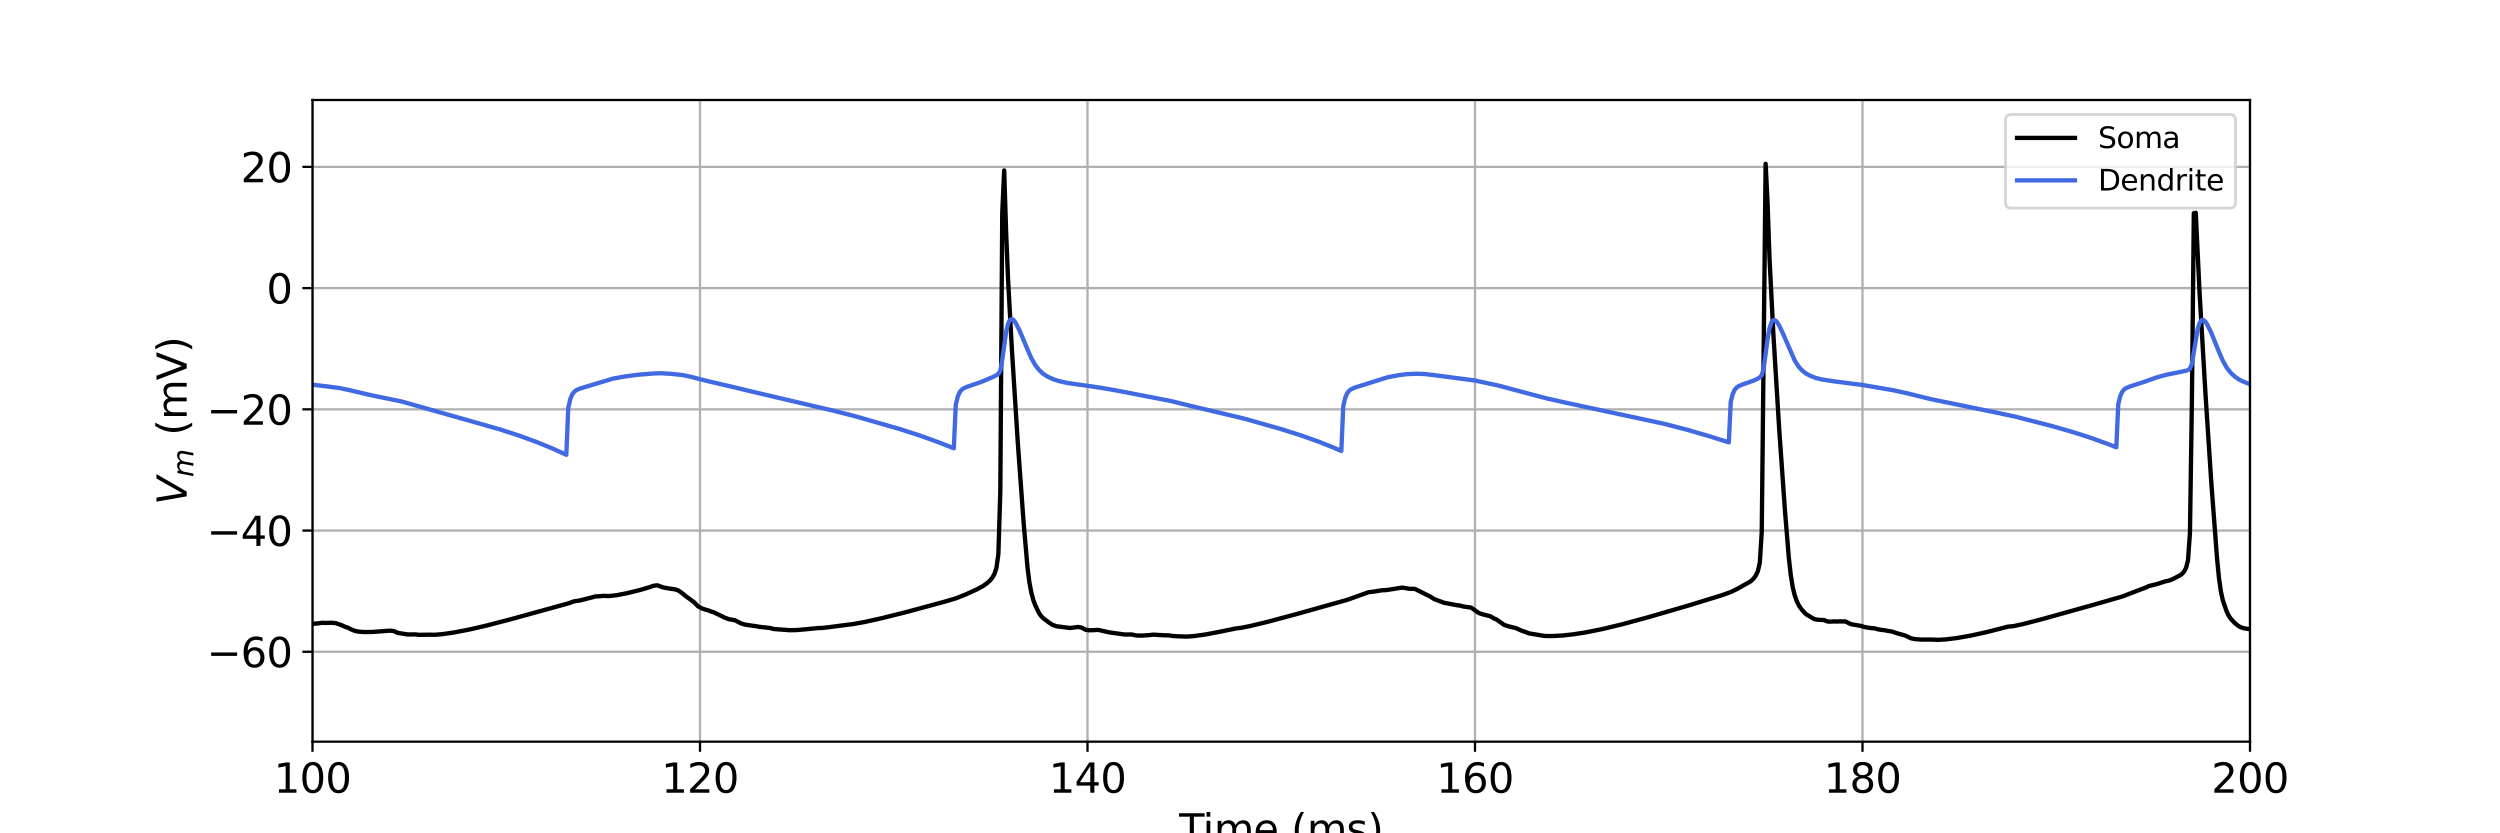 <?xml version="1.0" encoding="utf-8" standalone="no"?>
<!DOCTYPE svg PUBLIC "-//W3C//DTD SVG 1.1//EN"
  "http://www.w3.org/Graphics/SVG/1.1/DTD/svg11.dtd">
<svg xmlns:xlink="http://www.w3.org/1999/xlink" width="864pt" height="288pt" viewBox="0 0 864 288" xmlns="http://www.w3.org/2000/svg" version="1.1">
 <defs>
  <style type="text/css">*{stroke-linejoin: round; stroke-linecap: butt}</style>
 </defs>
 <g id="figure_1">
  <g id="patch_1">
   <path d="M 0 288 
L 864 288 
L 864 0 
L 0 0 
z
" style="fill: #ffffff"/>
  </g>
  <g id="axes_1">
   <g id="patch_2">
    <path d="M 108 256.32 
L 777.6 256.32 
L 777.6 34.56 
L 108 34.56 
z
" style="fill: #ffffff"/>
   </g>
   <g id="matplotlib.axis_1">
    <g id="xtick_1">
     <g id="line2d_1">
      <path d="M 108 256.32 
L 108 34.56 
" clip-path="url(#p17ccc61f08)" style="fill: none; stroke: #b0b0b0; stroke-width: 0.8; stroke-linecap: square"/>
     </g>
     <g id="line2d_2">
      <defs>
       <path id="m3db2e78c1f" d="M 0 0 
L 0 3.5 
" style="stroke: #000000; stroke-width: 0.8"/>
      </defs>
      <g>
       <use xlink:href="#m3db2e78c1f" x="108" y="256.32" style="stroke: #000000; stroke-width: 0.8"/>
      </g>
     </g>
     <g id="text_1">
      <!-- 100 -->
      <g transform="translate(94.639 273.958) scale(0.14 -0.14)">
       <defs>
        <path id="DejaVuSans-31" d="M 794 531 
L 1825 531 
L 1825 4091 
L 703 3866 
L 703 4441 
L 1819 4666 
L 2450 4666 
L 2450 531 
L 3481 531 
L 3481 0 
L 794 0 
L 794 531 
z
" transform="scale(0.016)"/>
        <path id="DejaVuSans-30" d="M 2034 4250 
Q 1547 4250 1301 3770 
Q 1056 3291 1056 2328 
Q 1056 1369 1301 889 
Q 1547 409 2034 409 
Q 2525 409 2770 889 
Q 3016 1369 3016 2328 
Q 3016 3291 2770 3770 
Q 2525 4250 2034 4250 
z
M 2034 4750 
Q 2819 4750 3233 4129 
Q 3647 3509 3647 2328 
Q 3647 1150 3233 529 
Q 2819 -91 2034 -91 
Q 1250 -91 836 529 
Q 422 1150 422 2328 
Q 422 3509 836 4129 
Q 1250 4750 2034 4750 
z
" transform="scale(0.016)"/>
       </defs>
       <use xlink:href="#DejaVuSans-31"/>
       <use xlink:href="#DejaVuSans-30" x="63.623"/>
       <use xlink:href="#DejaVuSans-30" x="127.246"/>
      </g>
     </g>
    </g>
    <g id="xtick_2">
     <g id="line2d_3">
      <path d="M 241.92 256.32 
L 241.92 34.56 
" clip-path="url(#p17ccc61f08)" style="fill: none; stroke: #b0b0b0; stroke-width: 0.8; stroke-linecap: square"/>
     </g>
     <g id="line2d_4">
      <g>
       <use xlink:href="#m3db2e78c1f" x="241.92" y="256.32" style="stroke: #000000; stroke-width: 0.8"/>
      </g>
     </g>
     <g id="text_2">
      <!-- 120 -->
      <g transform="translate(228.559 273.958) scale(0.14 -0.14)">
       <defs>
        <path id="DejaVuSans-32" d="M 1228 531 
L 3431 531 
L 3431 0 
L 469 0 
L 469 531 
Q 828 903 1448 1529 
Q 2069 2156 2228 2338 
Q 2531 2678 2651 2914 
Q 2772 3150 2772 3378 
Q 2772 3750 2511 3984 
Q 2250 4219 1831 4219 
Q 1534 4219 1204 4116 
Q 875 4013 500 3803 
L 500 4441 
Q 881 4594 1212 4672 
Q 1544 4750 1819 4750 
Q 2544 4750 2975 4387 
Q 3406 4025 3406 3419 
Q 3406 3131 3298 2873 
Q 3191 2616 2906 2266 
Q 2828 2175 2409 1742 
Q 1991 1309 1228 531 
z
" transform="scale(0.016)"/>
       </defs>
       <use xlink:href="#DejaVuSans-31"/>
       <use xlink:href="#DejaVuSans-32" x="63.623"/>
       <use xlink:href="#DejaVuSans-30" x="127.246"/>
      </g>
     </g>
    </g>
    <g id="xtick_3">
     <g id="line2d_5">
      <path d="M 375.84 256.32 
L 375.84 34.56 
" clip-path="url(#p17ccc61f08)" style="fill: none; stroke: #b0b0b0; stroke-width: 0.8; stroke-linecap: square"/>
     </g>
     <g id="line2d_6">
      <g>
       <use xlink:href="#m3db2e78c1f" x="375.84" y="256.32" style="stroke: #000000; stroke-width: 0.8"/>
      </g>
     </g>
     <g id="text_3">
      <!-- 140 -->
      <g transform="translate(362.479 273.958) scale(0.14 -0.14)">
       <defs>
        <path id="DejaVuSans-34" d="M 2419 4116 
L 825 1625 
L 2419 1625 
L 2419 4116 
z
M 2253 4666 
L 3047 4666 
L 3047 1625 
L 3713 1625 
L 3713 1100 
L 3047 1100 
L 3047 0 
L 2419 0 
L 2419 1100 
L 313 1100 
L 313 1709 
L 2253 4666 
z
" transform="scale(0.016)"/>
       </defs>
       <use xlink:href="#DejaVuSans-31"/>
       <use xlink:href="#DejaVuSans-34" x="63.623"/>
       <use xlink:href="#DejaVuSans-30" x="127.246"/>
      </g>
     </g>
    </g>
    <g id="xtick_4">
     <g id="line2d_7">
      <path d="M 509.76 256.32 
L 509.76 34.56 
" clip-path="url(#p17ccc61f08)" style="fill: none; stroke: #b0b0b0; stroke-width: 0.8; stroke-linecap: square"/>
     </g>
     <g id="line2d_8">
      <g>
       <use xlink:href="#m3db2e78c1f" x="509.76" y="256.32" style="stroke: #000000; stroke-width: 0.8"/>
      </g>
     </g>
     <g id="text_4">
      <!-- 160 -->
      <g transform="translate(496.399 273.958) scale(0.14 -0.14)">
       <defs>
        <path id="DejaVuSans-36" d="M 2113 2584 
Q 1688 2584 1439 2293 
Q 1191 2003 1191 1497 
Q 1191 994 1439 701 
Q 1688 409 2113 409 
Q 2538 409 2786 701 
Q 3034 994 3034 1497 
Q 3034 2003 2786 2293 
Q 2538 2584 2113 2584 
z
M 3366 4563 
L 3366 3988 
Q 3128 4100 2886 4159 
Q 2644 4219 2406 4219 
Q 1781 4219 1451 3797 
Q 1122 3375 1075 2522 
Q 1259 2794 1537 2939 
Q 1816 3084 2150 3084 
Q 2853 3084 3261 2657 
Q 3669 2231 3669 1497 
Q 3669 778 3244 343 
Q 2819 -91 2113 -91 
Q 1303 -91 875 529 
Q 447 1150 447 2328 
Q 447 3434 972 4092 
Q 1497 4750 2381 4750 
Q 2619 4750 2861 4703 
Q 3103 4656 3366 4563 
z
" transform="scale(0.016)"/>
       </defs>
       <use xlink:href="#DejaVuSans-31"/>
       <use xlink:href="#DejaVuSans-36" x="63.623"/>
       <use xlink:href="#DejaVuSans-30" x="127.246"/>
      </g>
     </g>
    </g>
    <g id="xtick_5">
     <g id="line2d_9">
      <path d="M 643.68 256.32 
L 643.68 34.56 
" clip-path="url(#p17ccc61f08)" style="fill: none; stroke: #b0b0b0; stroke-width: 0.8; stroke-linecap: square"/>
     </g>
     <g id="line2d_10">
      <g>
       <use xlink:href="#m3db2e78c1f" x="643.68" y="256.32" style="stroke: #000000; stroke-width: 0.8"/>
      </g>
     </g>
     <g id="text_5">
      <!-- 180 -->
      <g transform="translate(630.319 273.958) scale(0.14 -0.14)">
       <defs>
        <path id="DejaVuSans-38" d="M 2034 2216 
Q 1584 2216 1326 1975 
Q 1069 1734 1069 1313 
Q 1069 891 1326 650 
Q 1584 409 2034 409 
Q 2484 409 2743 651 
Q 3003 894 3003 1313 
Q 3003 1734 2745 1975 
Q 2488 2216 2034 2216 
z
M 1403 2484 
Q 997 2584 770 2862 
Q 544 3141 544 3541 
Q 544 4100 942 4425 
Q 1341 4750 2034 4750 
Q 2731 4750 3128 4425 
Q 3525 4100 3525 3541 
Q 3525 3141 3298 2862 
Q 3072 2584 2669 2484 
Q 3125 2378 3379 2068 
Q 3634 1759 3634 1313 
Q 3634 634 3220 271 
Q 2806 -91 2034 -91 
Q 1263 -91 848 271 
Q 434 634 434 1313 
Q 434 1759 690 2068 
Q 947 2378 1403 2484 
z
M 1172 3481 
Q 1172 3119 1398 2916 
Q 1625 2713 2034 2713 
Q 2441 2713 2670 2916 
Q 2900 3119 2900 3481 
Q 2900 3844 2670 4047 
Q 2441 4250 2034 4250 
Q 1625 4250 1398 4047 
Q 1172 3844 1172 3481 
z
" transform="scale(0.016)"/>
       </defs>
       <use xlink:href="#DejaVuSans-31"/>
       <use xlink:href="#DejaVuSans-38" x="63.623"/>
       <use xlink:href="#DejaVuSans-30" x="127.246"/>
      </g>
     </g>
    </g>
    <g id="xtick_6">
     <g id="line2d_11">
      <path d="M 777.6 256.32 
L 777.6 34.56 
" clip-path="url(#p17ccc61f08)" style="fill: none; stroke: #b0b0b0; stroke-width: 0.8; stroke-linecap: square"/>
     </g>
     <g id="line2d_12">
      <g>
       <use xlink:href="#m3db2e78c1f" x="777.6" y="256.32" style="stroke: #000000; stroke-width: 0.8"/>
      </g>
     </g>
     <g id="text_6">
      <!-- 200 -->
      <g transform="translate(764.239 273.958) scale(0.14 -0.14)">
       <use xlink:href="#DejaVuSans-32"/>
       <use xlink:href="#DejaVuSans-30" x="63.623"/>
       <use xlink:href="#DejaVuSans-30" x="127.246"/>
      </g>
     </g>
    </g>
    <g id="text_7">
     <!-- Time (ms) -->
     <g transform="translate(407.521 291.507) scale(0.14 -0.14)">
      <defs>
       <path id="DejaVuSans-54" d="M -19 4666 
L 3928 4666 
L 3928 4134 
L 2272 4134 
L 2272 0 
L 1638 0 
L 1638 4134 
L -19 4134 
L -19 4666 
z
" transform="scale(0.016)"/>
       <path id="DejaVuSans-69" d="M 603 3500 
L 1178 3500 
L 1178 0 
L 603 0 
L 603 3500 
z
M 603 4863 
L 1178 4863 
L 1178 4134 
L 603 4134 
L 603 4863 
z
" transform="scale(0.016)"/>
       <path id="DejaVuSans-6d" d="M 3328 2828 
Q 3544 3216 3844 3400 
Q 4144 3584 4550 3584 
Q 5097 3584 5394 3201 
Q 5691 2819 5691 2113 
L 5691 0 
L 5113 0 
L 5113 2094 
Q 5113 2597 4934 2840 
Q 4756 3084 4391 3084 
Q 3944 3084 3684 2787 
Q 3425 2491 3425 1978 
L 3425 0 
L 2847 0 
L 2847 2094 
Q 2847 2600 2669 2842 
Q 2491 3084 2119 3084 
Q 1678 3084 1418 2786 
Q 1159 2488 1159 1978 
L 1159 0 
L 581 0 
L 581 3500 
L 1159 3500 
L 1159 2956 
Q 1356 3278 1631 3431 
Q 1906 3584 2284 3584 
Q 2666 3584 2933 3390 
Q 3200 3197 3328 2828 
z
" transform="scale(0.016)"/>
       <path id="DejaVuSans-65" d="M 3597 1894 
L 3597 1613 
L 953 1613 
Q 991 1019 1311 708 
Q 1631 397 2203 397 
Q 2534 397 2845 478 
Q 3156 559 3463 722 
L 3463 178 
Q 3153 47 2828 -22 
Q 2503 -91 2169 -91 
Q 1331 -91 842 396 
Q 353 884 353 1716 
Q 353 2575 817 3079 
Q 1281 3584 2069 3584 
Q 2775 3584 3186 3129 
Q 3597 2675 3597 1894 
z
M 3022 2063 
Q 3016 2534 2758 2815 
Q 2500 3097 2075 3097 
Q 1594 3097 1305 2825 
Q 1016 2553 972 2059 
L 3022 2063 
z
" transform="scale(0.016)"/>
       <path id="DejaVuSans-20" transform="scale(0.016)"/>
       <path id="DejaVuSans-28" d="M 1984 4856 
Q 1566 4138 1362 3434 
Q 1159 2731 1159 2009 
Q 1159 1288 1364 580 
Q 1569 -128 1984 -844 
L 1484 -844 
Q 1016 -109 783 600 
Q 550 1309 550 2009 
Q 550 2706 781 3412 
Q 1013 4119 1484 4856 
L 1984 4856 
z
" transform="scale(0.016)"/>
       <path id="DejaVuSans-73" d="M 2834 3397 
L 2834 2853 
Q 2591 2978 2328 3040 
Q 2066 3103 1784 3103 
Q 1356 3103 1142 2972 
Q 928 2841 928 2578 
Q 928 2378 1081 2264 
Q 1234 2150 1697 2047 
L 1894 2003 
Q 2506 1872 2764 1633 
Q 3022 1394 3022 966 
Q 3022 478 2636 193 
Q 2250 -91 1575 -91 
Q 1294 -91 989 -36 
Q 684 19 347 128 
L 347 722 
Q 666 556 975 473 
Q 1284 391 1588 391 
Q 1994 391 2212 530 
Q 2431 669 2431 922 
Q 2431 1156 2273 1281 
Q 2116 1406 1581 1522 
L 1381 1569 
Q 847 1681 609 1914 
Q 372 2147 372 2553 
Q 372 3047 722 3315 
Q 1072 3584 1716 3584 
Q 2034 3584 2315 3537 
Q 2597 3491 2834 3397 
z
" transform="scale(0.016)"/>
       <path id="DejaVuSans-29" d="M 513 4856 
L 1013 4856 
Q 1481 4119 1714 3412 
Q 1947 2706 1947 2009 
Q 1947 1309 1714 600 
Q 1481 -109 1013 -844 
L 513 -844 
Q 928 -128 1133 580 
Q 1338 1288 1338 2009 
Q 1338 2731 1133 3434 
Q 928 4138 513 4856 
z
" transform="scale(0.016)"/>
      </defs>
      <use xlink:href="#DejaVuSans-54"/>
      <use xlink:href="#DejaVuSans-69" x="57.959"/>
      <use xlink:href="#DejaVuSans-6d" x="85.742"/>
      <use xlink:href="#DejaVuSans-65" x="183.154"/>
      <use xlink:href="#DejaVuSans-20" x="244.678"/>
      <use xlink:href="#DejaVuSans-28" x="276.465"/>
      <use xlink:href="#DejaVuSans-6d" x="315.479"/>
      <use xlink:href="#DejaVuSans-73" x="412.891"/>
      <use xlink:href="#DejaVuSans-29" x="464.99"/>
     </g>
    </g>
   </g>
   <g id="matplotlib.axis_2">
    <g id="ytick_1">
     <g id="line2d_13">
      <path d="M 108 225.258 
L 777.6 225.258 
" clip-path="url(#p17ccc61f08)" style="fill: none; stroke: #b0b0b0; stroke-width: 0.8; stroke-linecap: square"/>
     </g>
     <g id="line2d_14">
      <defs>
       <path id="m50e50b35c3" d="M 0 0 
L -3.5 0 
" style="stroke: #000000; stroke-width: 0.8"/>
      </defs>
      <g>
       <use xlink:href="#m50e50b35c3" x="108" y="225.258" style="stroke: #000000; stroke-width: 0.8"/>
      </g>
     </g>
     <g id="text_8">
      <!-- −60 -->
      <g transform="translate(71.453 230.577) scale(0.14 -0.14)">
       <defs>
        <path id="DejaVuSans-2212" d="M 678 2272 
L 4684 2272 
L 4684 1741 
L 678 1741 
L 678 2272 
z
" transform="scale(0.016)"/>
       </defs>
       <use xlink:href="#DejaVuSans-2212"/>
       <use xlink:href="#DejaVuSans-36" x="83.789"/>
       <use xlink:href="#DejaVuSans-30" x="147.412"/>
      </g>
     </g>
    </g>
    <g id="ytick_2">
     <g id="line2d_15">
      <path d="M 108 183.362 
L 777.6 183.362 
" clip-path="url(#p17ccc61f08)" style="fill: none; stroke: #b0b0b0; stroke-width: 0.8; stroke-linecap: square"/>
     </g>
     <g id="line2d_16">
      <g>
       <use xlink:href="#m50e50b35c3" x="108" y="183.362" style="stroke: #000000; stroke-width: 0.8"/>
      </g>
     </g>
     <g id="text_9">
      <!-- −40 -->
      <g transform="translate(71.453 188.681) scale(0.14 -0.14)">
       <use xlink:href="#DejaVuSans-2212"/>
       <use xlink:href="#DejaVuSans-34" x="83.789"/>
       <use xlink:href="#DejaVuSans-30" x="147.412"/>
      </g>
     </g>
    </g>
    <g id="ytick_3">
     <g id="line2d_17">
      <path d="M 108 141.465 
L 777.6 141.465 
" clip-path="url(#p17ccc61f08)" style="fill: none; stroke: #b0b0b0; stroke-width: 0.8; stroke-linecap: square"/>
     </g>
     <g id="line2d_18">
      <g>
       <use xlink:href="#m50e50b35c3" x="108" y="141.465" style="stroke: #000000; stroke-width: 0.8"/>
      </g>
     </g>
     <g id="text_10">
      <!-- −20 -->
      <g transform="translate(71.453 146.784) scale(0.14 -0.14)">
       <use xlink:href="#DejaVuSans-2212"/>
       <use xlink:href="#DejaVuSans-32" x="83.789"/>
       <use xlink:href="#DejaVuSans-30" x="147.412"/>
      </g>
     </g>
    </g>
    <g id="ytick_4">
     <g id="line2d_19">
      <path d="M 108 99.569 
L 777.6 99.569 
" clip-path="url(#p17ccc61f08)" style="fill: none; stroke: #b0b0b0; stroke-width: 0.8; stroke-linecap: square"/>
     </g>
     <g id="line2d_20">
      <g>
       <use xlink:href="#m50e50b35c3" x="108" y="99.569" style="stroke: #000000; stroke-width: 0.8"/>
      </g>
     </g>
     <g id="text_11">
      <!-- 0 -->
      <g transform="translate(92.093 104.888) scale(0.14 -0.14)">
       <use xlink:href="#DejaVuSans-30"/>
      </g>
     </g>
    </g>
    <g id="ytick_5">
     <g id="line2d_21">
      <path d="M 108 57.672 
L 777.6 57.672 
" clip-path="url(#p17ccc61f08)" style="fill: none; stroke: #b0b0b0; stroke-width: 0.8; stroke-linecap: square"/>
     </g>
     <g id="line2d_22">
      <g>
       <use xlink:href="#m50e50b35c3" x="108" y="57.672" style="stroke: #000000; stroke-width: 0.8"/>
      </g>
     </g>
     <g id="text_12">
      <!-- 20 -->
      <g transform="translate(83.185 62.991) scale(0.14 -0.14)">
       <use xlink:href="#DejaVuSans-32"/>
       <use xlink:href="#DejaVuSans-30" x="63.623"/>
      </g>
     </g>
    </g>
    <g id="text_13">
     <!-- $V_{m}$ (mV) -->
     <g transform="translate(64.542 174.49) rotate(-90) scale(0.14 -0.14)">
      <defs>
       <path id="DejaVuSans-Oblique-56" d="M 1319 0 
L 500 4666 
L 1119 4666 
L 1797 653 
L 4063 4666 
L 4750 4666 
L 2053 0 
L 1319 0 
z
" transform="scale(0.016)"/>
       <path id="DejaVuSans-Oblique-6d" d="M 5747 2113 
L 5338 0 
L 4763 0 
L 5166 2094 
Q 5191 2228 5203 2325 
Q 5216 2422 5216 2491 
Q 5216 2772 5059 2928 
Q 4903 3084 4622 3084 
Q 4203 3084 3875 2770 
Q 3547 2456 3450 1953 
L 3066 0 
L 2491 0 
L 2900 2094 
Q 2925 2209 2937 2307 
Q 2950 2406 2950 2484 
Q 2950 2769 2794 2926 
Q 2638 3084 2363 3084 
Q 1938 3084 1609 2770 
Q 1281 2456 1184 1953 
L 800 0 
L 225 0 
L 909 3500 
L 1484 3500 
L 1375 2956 
Q 1609 3263 1923 3423 
Q 2238 3584 2597 3584 
Q 2978 3584 3223 3384 
Q 3469 3184 3519 2828 
Q 3781 3197 4126 3390 
Q 4472 3584 4856 3584 
Q 5306 3584 5551 3325 
Q 5797 3066 5797 2591 
Q 5797 2488 5784 2364 
Q 5772 2241 5747 2113 
z
" transform="scale(0.016)"/>
       <path id="DejaVuSans-56" d="M 1831 0 
L 50 4666 
L 709 4666 
L 2188 738 
L 3669 4666 
L 4325 4666 
L 2547 0 
L 1831 0 
z
" transform="scale(0.016)"/>
      </defs>
      <use xlink:href="#DejaVuSans-Oblique-56" transform="translate(0 0.125)"/>
      <use xlink:href="#DejaVuSans-Oblique-6d" transform="translate(68.408 -16.281) scale(0.7)"/>
      <use xlink:href="#DejaVuSans-20" transform="translate(139.331 0.125)"/>
      <use xlink:href="#DejaVuSans-28" transform="translate(171.118 0.125)"/>
      <use xlink:href="#DejaVuSans-6d" transform="translate(210.132 0.125)"/>
      <use xlink:href="#DejaVuSans-56" transform="translate(307.544 0.125)"/>
      <use xlink:href="#DejaVuSans-29" transform="translate(375.952 0.125)"/>
     </g>
    </g>
   </g>
   <g id="line2d_23">
    <path d="M 108 215.594 
L 110.009 215.433 
L 111.348 215.239 
L 112.687 215.287 
L 114.696 215.223 
L 116.035 215.368 
L 118.044 216.037 
L 119.383 216.694 
L 120.053 216.848 
L 121.392 217.524 
L 122.731 218.071 
L 124.07 218.313 
L 126.079 218.444 
L 128.758 218.404 
L 132.106 218.142 
L 134.784 217.955 
L 136.123 218.103 
L 137.462 218.716 
L 140.81 219.256 
L 142.819 219.264 
L 143.489 219.235 
L 144.828 219.405 
L 146.837 219.372 
L 148.846 219.345 
L 150.185 219.387 
L 152.863 219.168 
L 156.881 218.59 
L 162.238 217.559 
L 168.264 216.164 
L 176.969 213.894 
L 196.387 208.535 
L 198.396 207.818 
L 200.405 207.526 
L 204.422 206.496 
L 205.762 206.126 
L 207.77 206.022 
L 208.44 205.922 
L 210.449 206.004 
L 213.127 205.696 
L 216.475 205.059 
L 221.162 203.909 
L 224.51 202.922 
L 225.85 202.436 
L 227.189 202.281 
L 229.198 203.019 
L 231.206 203.387 
L 233.215 203.675 
L 233.885 203.851 
L 234.554 204.144 
L 235.894 205.112 
L 237.233 206.214 
L 238.572 207.158 
L 239.911 208.189 
L 241.25 209.551 
L 242.59 210.278 
L 243.929 210.718 
L 244.598 210.875 
L 245.938 211.405 
L 246.607 211.573 
L 248.616 212.545 
L 250.625 213.532 
L 251.964 214.003 
L 253.973 214.353 
L 255.982 215.386 
L 257.321 215.832 
L 259.33 216.145 
L 261.338 216.427 
L 262.678 216.656 
L 266.026 217.023 
L 267.365 217.38 
L 269.374 217.536 
L 271.382 217.666 
L 272.722 217.803 
L 275.4 217.747 
L 278.748 217.454 
L 282.766 217.047 
L 284.105 217.032 
L 286.783 216.716 
L 292.81 215.92 
L 294.818 215.684 
L 298.836 214.955 
L 304.862 213.619 
L 313.567 211.435 
L 326.29 207.985 
L 330.307 206.804 
L 333.655 205.48 
L 337.673 203.657 
L 339.682 202.568 
L 341.021 201.625 
L 342.36 200.4 
L 343.03 199.518 
L 343.699 198.293 
L 344.369 196.266 
L 345.038 191.47 
L 345.708 169.813 
L 346.378 73.534 
L 347.047 58.91 
L 347.717 80.282 
L 348.386 96.577 
L 349.726 121.067 
L 351.734 152.742 
L 353.743 180.404 
L 355.082 195.883 
L 355.752 201.227 
L 356.422 204.767 
L 357.091 207.303 
L 357.761 209.132 
L 359.1 211.893 
L 359.77 212.856 
L 360.439 213.568 
L 362.448 215.096 
L 363.787 215.964 
L 365.126 216.431 
L 369.814 217.034 
L 371.822 216.784 
L 372.492 216.659 
L 373.831 216.909 
L 375.17 217.642 
L 376.51 217.826 
L 378.518 217.754 
L 379.188 217.689 
L 379.858 217.754 
L 382.536 218.371 
L 383.875 218.627 
L 385.214 218.807 
L 388.562 219.273 
L 391.241 219.294 
L 392.58 219.621 
L 394.589 219.669 
L 397.267 219.481 
L 398.606 219.331 
L 401.954 219.538 
L 403.963 219.59 
L 405.302 219.784 
L 406.642 219.896 
L 408.65 219.948 
L 409.99 220.014 
L 412.668 219.823 
L 416.686 219.263 
L 421.373 218.375 
L 427.399 217.138 
L 428.738 217.011 
L 432.086 216.35 
L 438.113 214.895 
L 448.157 212.203 
L 465.566 207.318 
L 472.932 204.678 
L 474.941 204.438 
L 477.619 203.993 
L 478.958 203.951 
L 481.637 203.545 
L 484.315 203.106 
L 484.985 203.116 
L 486.994 203.483 
L 489.002 203.527 
L 494.359 206.214 
L 495.698 207.074 
L 499.046 208.313 
L 503.734 209.202 
L 504.403 209.251 
L 505.742 209.607 
L 508.421 209.975 
L 511.099 211.882 
L 512.438 212.322 
L 514.447 212.815 
L 515.117 213.014 
L 516.456 213.81 
L 517.126 214.038 
L 519.804 215.939 
L 521.143 216.412 
L 523.822 217.048 
L 525.83 217.947 
L 528.509 218.904 
L 533.866 219.792 
L 536.544 219.818 
L 539.892 219.639 
L 543.91 219.199 
L 548.597 218.451 
L 553.954 217.362 
L 560.65 215.748 
L 569.354 213.388 
L 583.416 209.302 
L 594.799 205.802 
L 598.147 204.613 
L 600.156 203.638 
L 604.843 201.028 
L 605.513 200.494 
L 606.182 199.784 
L 606.852 198.812 
L 607.522 197.362 
L 608.191 194.428 
L 608.861 183.756 
L 610.2 56.61 
L 610.87 70.003 
L 611.539 89.238 
L 612.878 115.49 
L 614.887 148.294 
L 616.896 176.7 
L 618.235 192.932 
L 618.905 198.869 
L 619.574 202.966 
L 620.244 205.713 
L 620.914 207.64 
L 621.583 209.058 
L 622.253 210.131 
L 623.592 211.724 
L 624.262 212.316 
L 626.94 213.94 
L 628.279 214.2 
L 630.288 214.277 
L 631.627 214.799 
L 632.966 214.827 
L 633.636 214.757 
L 634.975 214.806 
L 635.645 214.739 
L 636.984 214.786 
L 637.654 214.719 
L 639.662 215.71 
L 643.01 216.291 
L 644.35 216.693 
L 645.689 216.932 
L 647.028 217.104 
L 647.698 217.118 
L 649.037 217.495 
L 650.376 217.729 
L 651.046 217.762 
L 652.385 218.024 
L 653.724 218.23 
L 655.733 218.892 
L 658.411 219.632 
L 660.42 220.593 
L 661.759 220.865 
L 663.768 221.031 
L 666.446 221.031 
L 668.455 221.056 
L 669.794 221.129 
L 672.473 220.974 
L 676.49 220.477 
L 681.178 219.649 
L 686.534 218.472 
L 693.23 216.762 
L 693.9 216.58 
L 695.909 216.388 
L 699.257 215.655 
L 705.953 213.918 
L 722.693 209.249 
L 733.406 206.172 
L 741.442 203.097 
L 742.781 202.5 
L 745.459 201.847 
L 748.138 200.976 
L 749.477 200.681 
L 750.816 200.187 
L 753.494 198.784 
L 754.164 198.285 
L 754.834 197.514 
L 755.503 196.249 
L 756.173 193.649 
L 756.842 184.29 
L 757.512 139.203 
L 758.182 73.711 
L 758.851 73.537 
L 760.19 101.53 
L 762.199 135.955 
L 764.208 166.54 
L 766.217 193.08 
L 766.886 199.865 
L 767.556 204.511 
L 768.226 207.536 
L 769.565 211.406 
L 770.234 212.769 
L 770.904 213.767 
L 772.243 215.24 
L 773.582 216.325 
L 774.252 216.722 
L 775.591 217.159 
L 777.6 217.459 
L 777.6 217.459 
" clip-path="url(#p17ccc61f08)" style="fill: none; stroke: #000000; stroke-width: 1.5; stroke-linecap: square"/>
   </g>
   <g id="line2d_24">
    <path d="M 108 132.941 
L 112.687 133.502 
L 117.374 134.113 
L 120.722 134.82 
L 128.758 136.703 
L 138.802 138.755 
L 172.951 148.446 
L 179.647 150.636 
L 185.674 152.84 
L 191.03 155.037 
L 195.718 157.175 
L 196.387 141.046 
L 197.057 138.044 
L 197.726 136.373 
L 198.396 135.451 
L 199.066 134.902 
L 200.405 134.293 
L 211.788 130.865 
L 215.806 130.125 
L 220.493 129.52 
L 225.85 129.075 
L 228.528 128.988 
L 231.876 129.197 
L 235.894 129.613 
L 238.572 130.167 
L 241.92 131.041 
L 245.268 131.872 
L 253.303 133.737 
L 258.66 135.046 
L 278.748 139.764 
L 288.122 141.957 
L 295.488 143.841 
L 310.889 148.253 
L 318.254 150.64 
L 324.95 153.067 
L 329.638 154.929 
L 330.307 139.919 
L 330.977 137.116 
L 331.646 135.571 
L 332.316 134.727 
L 332.986 134.223 
L 334.325 133.639 
L 339.012 132.037 
L 343.03 130.35 
L 344.369 129.675 
L 345.038 129.195 
L 345.708 128.126 
L 346.378 124.336 
L 347.717 114.618 
L 348.386 111.822 
L 349.056 110.51 
L 349.726 110.268 
L 350.395 110.738 
L 351.065 111.669 
L 352.404 114.315 
L 355.082 120.73 
L 356.422 123.75 
L 357.761 126.13 
L 359.1 127.861 
L 360.439 129.11 
L 361.778 130.011 
L 363.787 130.973 
L 365.796 131.655 
L 368.474 132.273 
L 371.822 132.789 
L 375.84 133.331 
L 380.527 134.034 
L 385.884 134.962 
L 404.633 138.58 
L 411.329 140.246 
L 419.364 142.149 
L 430.078 144.7 
L 442.8 148.308 
L 449.496 150.43 
L 455.522 152.567 
L 460.879 154.696 
L 463.558 155.853 
L 464.227 140.395 
L 464.897 137.523 
L 465.566 135.932 
L 466.236 135.062 
L 466.906 134.542 
L 468.245 133.945 
L 479.628 130.362 
L 483.646 129.609 
L 486.324 129.295 
L 489.672 129.165 
L 492.35 129.269 
L 495.698 129.655 
L 503.734 130.714 
L 509.76 131.507 
L 517.795 133.236 
L 527.839 135.92 
L 534.535 137.685 
L 541.231 139.19 
L 575.381 146.528 
L 583.416 148.623 
L 590.782 150.768 
L 597.478 152.871 
L 598.147 138.849 
L 598.817 136.195 
L 599.486 134.743 
L 600.156 133.95 
L 600.826 133.472 
L 602.165 132.897 
L 606.182 131.485 
L 607.522 130.837 
L 608.191 130.409 
L 608.861 129.681 
L 609.53 127.282 
L 610.87 117.215 
L 611.539 113.483 
L 612.209 111.4 
L 612.878 110.616 
L 613.548 110.727 
L 614.218 111.43 
L 614.887 112.52 
L 616.226 115.344 
L 620.244 124.584 
L 621.583 126.678 
L 622.922 128.138 
L 624.262 129.155 
L 625.601 129.879 
L 627.61 130.643 
L 629.618 131.131 
L 633.636 131.761 
L 643.68 133.046 
L 654.394 134.882 
L 659.081 135.916 
L 667.116 137.9 
L 689.882 142.577 
L 696.578 144.014 
L 709.301 147.286 
L 716.666 149.404 
L 722.693 151.347 
L 728.719 153.529 
L 731.398 154.585 
L 732.067 139.751 
L 732.737 136.982 
L 733.406 135.459 
L 734.076 134.631 
L 734.746 134.138 
L 736.085 133.574 
L 740.772 132.058 
L 745.459 130.4 
L 748.807 129.486 
L 753.494 128.547 
L 755.503 128.125 
L 756.173 127.9 
L 756.842 127.425 
L 757.512 125.722 
L 759.521 113.745 
L 760.19 111.576 
L 760.86 110.638 
L 761.53 110.609 
L 762.199 111.206 
L 762.869 112.226 
L 764.208 115.006 
L 766.886 121.653 
L 768.226 124.713 
L 769.565 127.078 
L 770.904 128.807 
L 772.243 130.065 
L 773.582 131.005 
L 774.922 131.733 
L 776.93 132.531 
L 777.6 132.739 
L 777.6 132.739 
" clip-path="url(#p17ccc61f08)" style="fill: none; stroke: #4169e1; stroke-width: 1.5; stroke-linecap: square"/>
   </g>
   <g id="patch_3">
    <path d="M 108 256.32 
L 108 34.56 
" style="fill: none; stroke: #000000; stroke-width: 0.8; stroke-linejoin: miter; stroke-linecap: square"/>
   </g>
   <g id="patch_4">
    <path d="M 777.6 256.32 
L 777.6 34.56 
" style="fill: none; stroke: #000000; stroke-width: 0.8; stroke-linejoin: miter; stroke-linecap: square"/>
   </g>
   <g id="patch_5">
    <path d="M 108 256.32 
L 777.6 256.32 
" style="fill: none; stroke: #000000; stroke-width: 0.8; stroke-linejoin: miter; stroke-linecap: square"/>
   </g>
   <g id="patch_6">
    <path d="M 108 34.56 
L 777.6 34.56 
" style="fill: none; stroke: #000000; stroke-width: 0.8; stroke-linejoin: miter; stroke-linecap: square"/>
   </g>
   <g id="legend_1">
    <g id="patch_7">
     <path d="M 695.098 71.916 
L 770.6 71.916 
Q 772.6 71.916 772.6 69.916 
L 772.6 41.56 
Q 772.6 39.56 770.6 39.56 
L 695.098 39.56 
Q 693.098 39.56 693.098 41.56 
L 693.098 69.916 
Q 693.098 71.916 695.098 71.916 
z
" style="fill: #ffffff; opacity: 0.8; stroke: #cccccc; stroke-linejoin: miter"/>
    </g>
    <g id="line2d_25">
     <path d="M 697.098 47.658 
L 707.098 47.658 
L 717.098 47.658 
" style="fill: none; stroke: #000000; stroke-width: 1.5; stroke-linecap: square"/>
    </g>
    <g id="text_14">
     <!-- Soma -->
     <g transform="translate(725.098 51.158) scale(0.1 -0.1)">
      <defs>
       <path id="DejaVuSans-53" d="M 3425 4513 
L 3425 3897 
Q 3066 4069 2747 4153 
Q 2428 4238 2131 4238 
Q 1616 4238 1336 4038 
Q 1056 3838 1056 3469 
Q 1056 3159 1242 3001 
Q 1428 2844 1947 2747 
L 2328 2669 
Q 3034 2534 3370 2195 
Q 3706 1856 3706 1288 
Q 3706 609 3251 259 
Q 2797 -91 1919 -91 
Q 1588 -91 1214 -16 
Q 841 59 441 206 
L 441 856 
Q 825 641 1194 531 
Q 1563 422 1919 422 
Q 2459 422 2753 634 
Q 3047 847 3047 1241 
Q 3047 1584 2836 1778 
Q 2625 1972 2144 2069 
L 1759 2144 
Q 1053 2284 737 2584 
Q 422 2884 422 3419 
Q 422 4038 858 4394 
Q 1294 4750 2059 4750 
Q 2388 4750 2728 4690 
Q 3069 4631 3425 4513 
z
" transform="scale(0.016)"/>
       <path id="DejaVuSans-6f" d="M 1959 3097 
Q 1497 3097 1228 2736 
Q 959 2375 959 1747 
Q 959 1119 1226 758 
Q 1494 397 1959 397 
Q 2419 397 2687 759 
Q 2956 1122 2956 1747 
Q 2956 2369 2687 2733 
Q 2419 3097 1959 3097 
z
M 1959 3584 
Q 2709 3584 3137 3096 
Q 3566 2609 3566 1747 
Q 3566 888 3137 398 
Q 2709 -91 1959 -91 
Q 1206 -91 779 398 
Q 353 888 353 1747 
Q 353 2609 779 3096 
Q 1206 3584 1959 3584 
z
" transform="scale(0.016)"/>
       <path id="DejaVuSans-61" d="M 2194 1759 
Q 1497 1759 1228 1600 
Q 959 1441 959 1056 
Q 959 750 1161 570 
Q 1363 391 1709 391 
Q 2188 391 2477 730 
Q 2766 1069 2766 1631 
L 2766 1759 
L 2194 1759 
z
M 3341 1997 
L 3341 0 
L 2766 0 
L 2766 531 
Q 2569 213 2275 61 
Q 1981 -91 1556 -91 
Q 1019 -91 701 211 
Q 384 513 384 1019 
Q 384 1609 779 1909 
Q 1175 2209 1959 2209 
L 2766 2209 
L 2766 2266 
Q 2766 2663 2505 2880 
Q 2244 3097 1772 3097 
Q 1472 3097 1187 3025 
Q 903 2953 641 2809 
L 641 3341 
Q 956 3463 1253 3523 
Q 1550 3584 1831 3584 
Q 2591 3584 2966 3190 
Q 3341 2797 3341 1997 
z
" transform="scale(0.016)"/>
      </defs>
      <use xlink:href="#DejaVuSans-53"/>
      <use xlink:href="#DejaVuSans-6f" x="63.477"/>
      <use xlink:href="#DejaVuSans-6d" x="124.658"/>
      <use xlink:href="#DejaVuSans-61" x="222.07"/>
     </g>
    </g>
    <g id="line2d_26">
     <path d="M 697.098 62.337 
L 707.098 62.337 
L 717.098 62.337 
" style="fill: none; stroke: #4169e1; stroke-width: 1.5; stroke-linecap: square"/>
    </g>
    <g id="text_15">
     <!-- Dendrite -->
     <g transform="translate(725.098 65.837) scale(0.1 -0.1)">
      <defs>
       <path id="DejaVuSans-44" d="M 1259 4147 
L 1259 519 
L 2022 519 
Q 2988 519 3436 956 
Q 3884 1394 3884 2338 
Q 3884 3275 3436 3711 
Q 2988 4147 2022 4147 
L 1259 4147 
z
M 628 4666 
L 1925 4666 
Q 3281 4666 3915 4102 
Q 4550 3538 4550 2338 
Q 4550 1131 3912 565 
Q 3275 0 1925 0 
L 628 0 
L 628 4666 
z
" transform="scale(0.016)"/>
       <path id="DejaVuSans-6e" d="M 3513 2113 
L 3513 0 
L 2938 0 
L 2938 2094 
Q 2938 2591 2744 2837 
Q 2550 3084 2163 3084 
Q 1697 3084 1428 2787 
Q 1159 2491 1159 1978 
L 1159 0 
L 581 0 
L 581 3500 
L 1159 3500 
L 1159 2956 
Q 1366 3272 1645 3428 
Q 1925 3584 2291 3584 
Q 2894 3584 3203 3211 
Q 3513 2838 3513 2113 
z
" transform="scale(0.016)"/>
       <path id="DejaVuSans-64" d="M 2906 2969 
L 2906 4863 
L 3481 4863 
L 3481 0 
L 2906 0 
L 2906 525 
Q 2725 213 2448 61 
Q 2172 -91 1784 -91 
Q 1150 -91 751 415 
Q 353 922 353 1747 
Q 353 2572 751 3078 
Q 1150 3584 1784 3584 
Q 2172 3584 2448 3432 
Q 2725 3281 2906 2969 
z
M 947 1747 
Q 947 1113 1208 752 
Q 1469 391 1925 391 
Q 2381 391 2643 752 
Q 2906 1113 2906 1747 
Q 2906 2381 2643 2742 
Q 2381 3103 1925 3103 
Q 1469 3103 1208 2742 
Q 947 2381 947 1747 
z
" transform="scale(0.016)"/>
       <path id="DejaVuSans-72" d="M 2631 2963 
Q 2534 3019 2420 3045 
Q 2306 3072 2169 3072 
Q 1681 3072 1420 2755 
Q 1159 2438 1159 1844 
L 1159 0 
L 581 0 
L 581 3500 
L 1159 3500 
L 1159 2956 
Q 1341 3275 1631 3429 
Q 1922 3584 2338 3584 
Q 2397 3584 2469 3576 
Q 2541 3569 2628 3553 
L 2631 2963 
z
" transform="scale(0.016)"/>
       <path id="DejaVuSans-74" d="M 1172 4494 
L 1172 3500 
L 2356 3500 
L 2356 3053 
L 1172 3053 
L 1172 1153 
Q 1172 725 1289 603 
Q 1406 481 1766 481 
L 2356 481 
L 2356 0 
L 1766 0 
Q 1100 0 847 248 
Q 594 497 594 1153 
L 594 3053 
L 172 3053 
L 172 3500 
L 594 3500 
L 594 4494 
L 1172 4494 
z
" transform="scale(0.016)"/>
      </defs>
      <use xlink:href="#DejaVuSans-44"/>
      <use xlink:href="#DejaVuSans-65" x="77.002"/>
      <use xlink:href="#DejaVuSans-6e" x="138.525"/>
      <use xlink:href="#DejaVuSans-64" x="201.904"/>
      <use xlink:href="#DejaVuSans-72" x="265.381"/>
      <use xlink:href="#DejaVuSans-69" x="306.494"/>
      <use xlink:href="#DejaVuSans-74" x="334.277"/>
      <use xlink:href="#DejaVuSans-65" x="373.486"/>
     </g>
    </g>
   </g>
  </g>
 </g>
 <defs>
  <clipPath id="p17ccc61f08">
   <rect x="108" y="34.56" width="669.6" height="221.76"/>
  </clipPath>
 </defs>
</svg>
